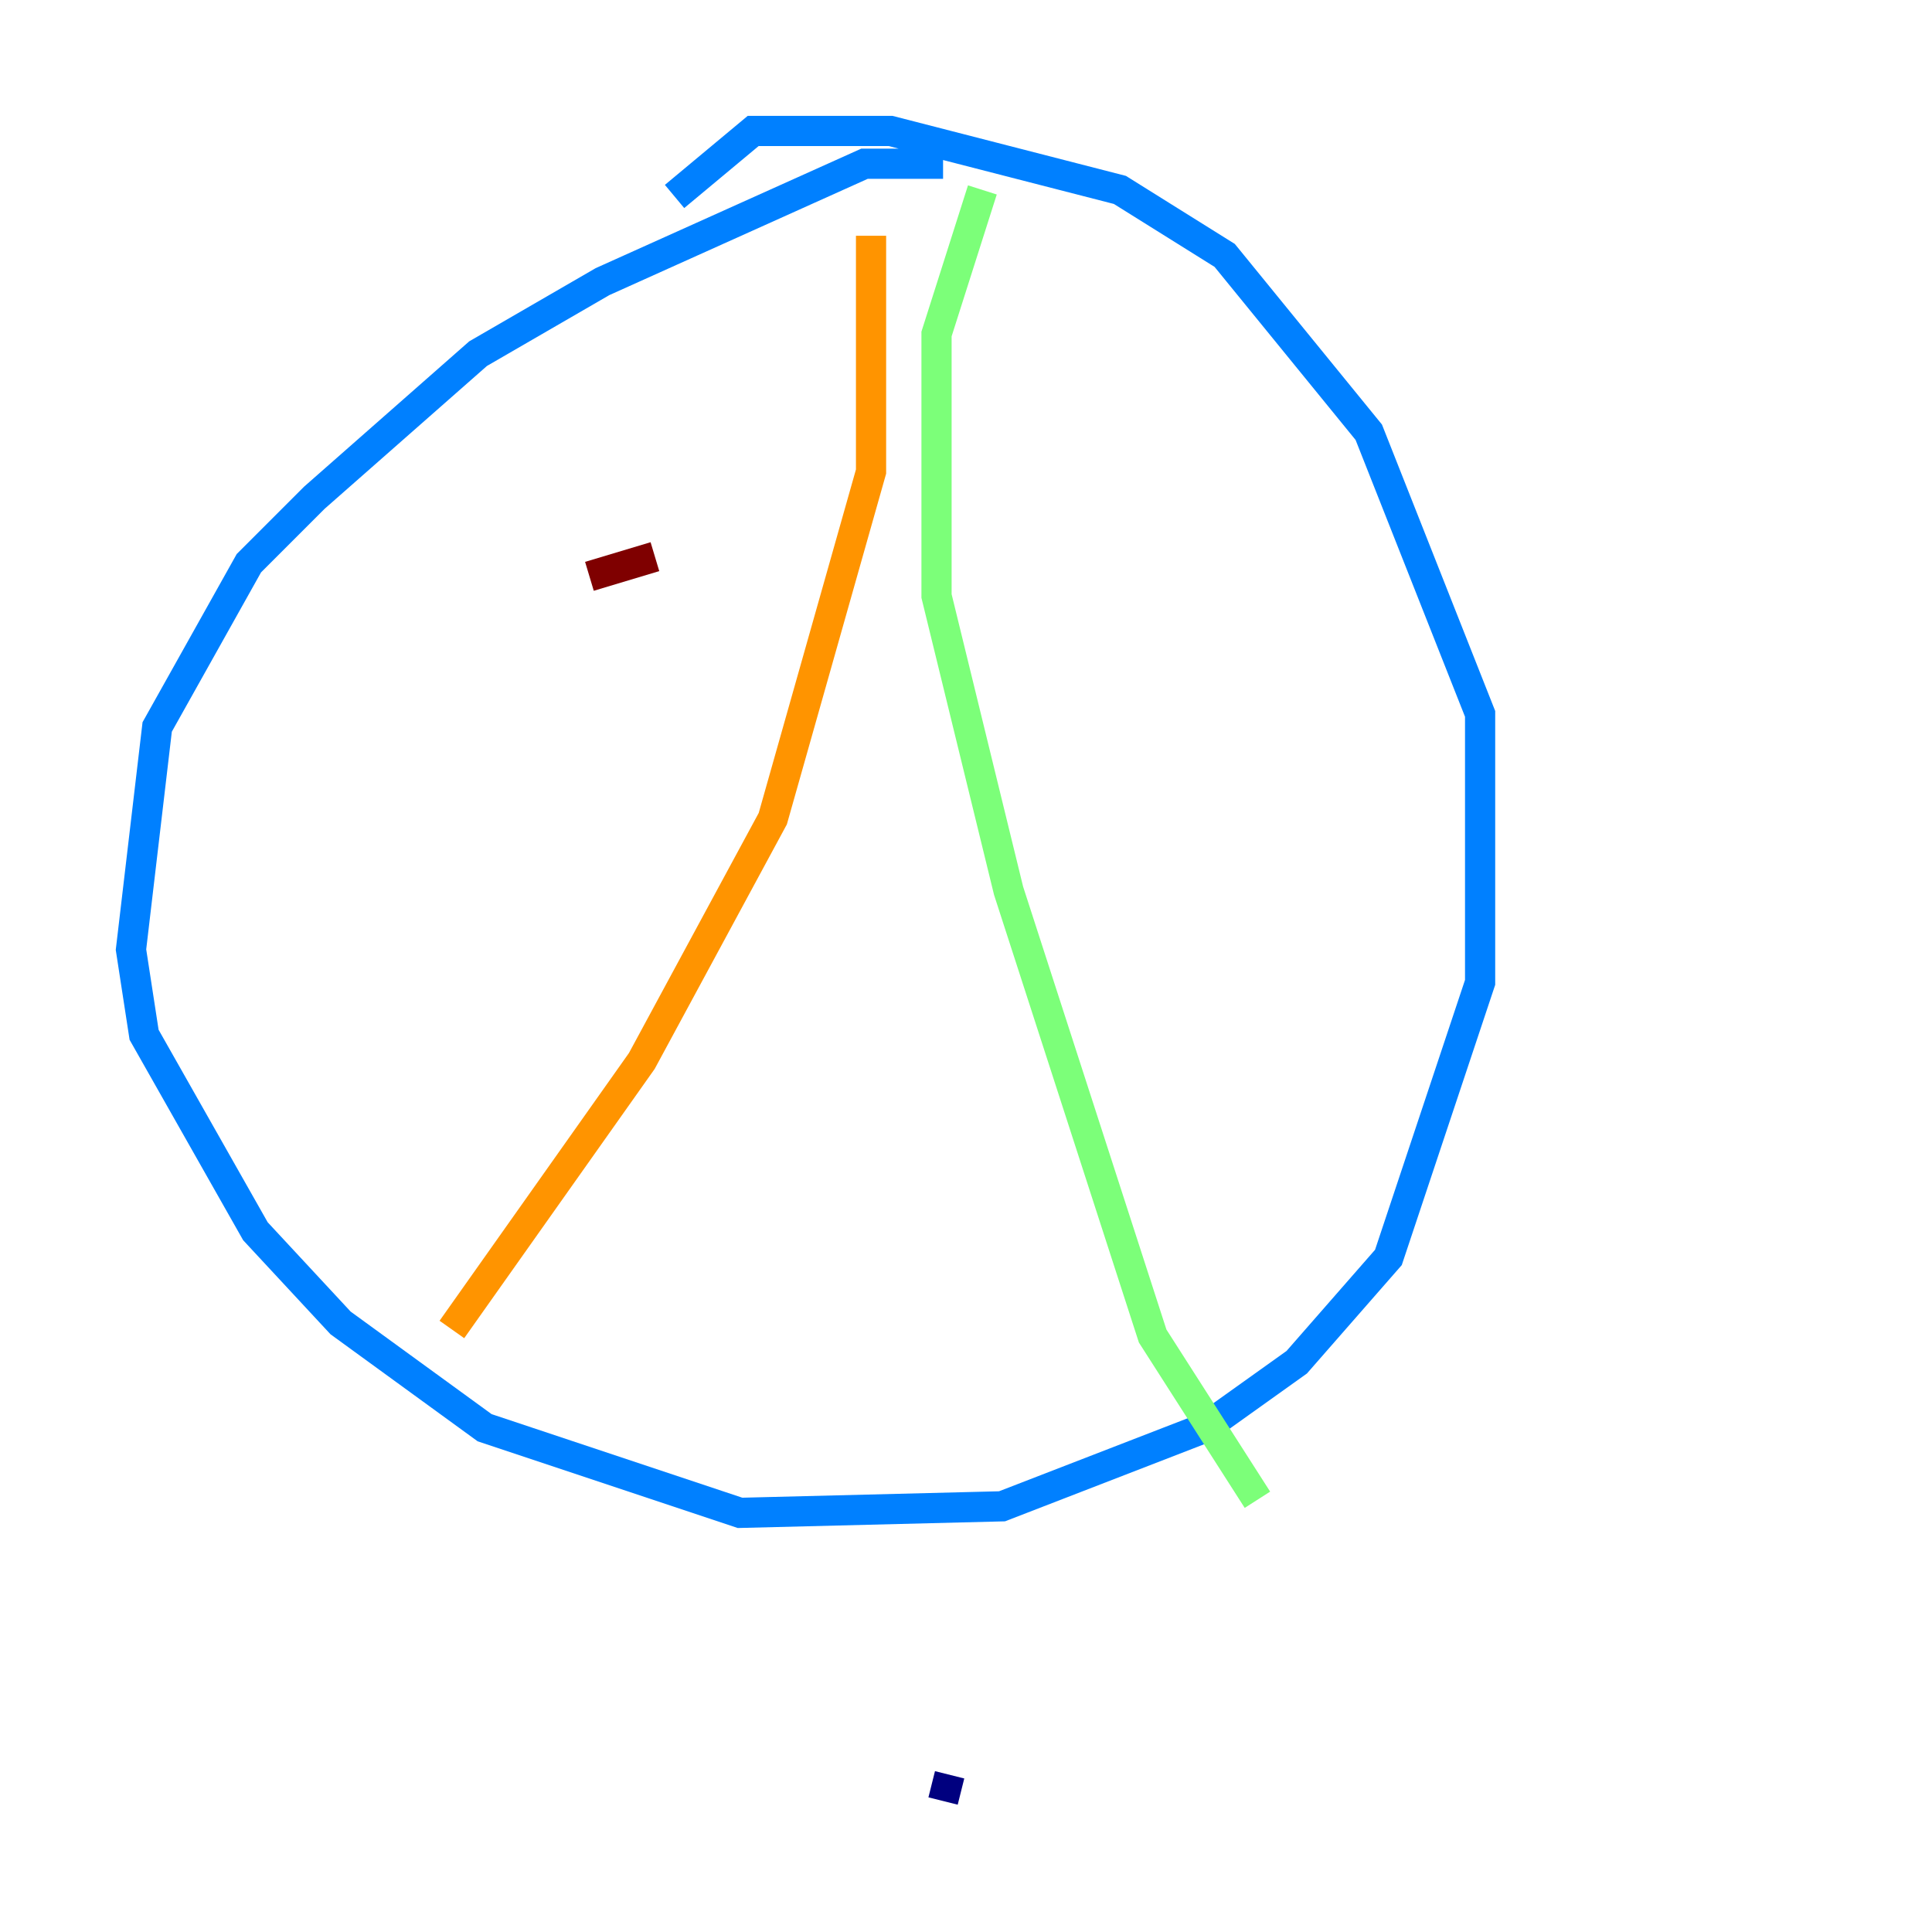 <?xml version="1.0" encoding="utf-8" ?>
<svg baseProfile="tiny" height="128" version="1.2" viewBox="0,0,128,128" width="128" xmlns="http://www.w3.org/2000/svg" xmlns:ev="http://www.w3.org/2001/xml-events" xmlns:xlink="http://www.w3.org/1999/xlink"><defs /><polyline fill="none" points="62.481,119.322 62.915,117.586" stroke="#00007f" stroke-width="2" /><polyline fill="none" points="62.481,10.848 57.275,10.848 39.919,18.658 31.675,23.43 20.827,32.976 16.488,37.315 10.414,48.163 8.678,62.915 9.546,68.556 16.922,81.573 22.563,87.647 32.108,94.59 49.031,100.231 66.386,99.797 79.837,94.59 85.912,90.251 91.986,83.308 98.061,65.085 98.061,47.295 90.685,28.637 81.139,16.922 74.197,12.583 59.01,8.678 49.898,8.678 44.691,13.017" stroke="#0080ff" stroke-width="2" /><polyline fill="none" points="65.085,12.583 62.047,22.129 62.047,39.485 66.82,59.01 76.366,88.515 83.308,99.363" stroke="#7cff79" stroke-width="2" /><polyline fill="none" points="57.709,15.62 57.709,31.241 51.2,54.237 42.522,70.291 29.939,88.081" stroke="#ff9400" stroke-width="2" /><polyline fill="none" points="39.051,38.183 43.39,36.881" stroke="#7f0000" stroke-width="2" /></svg>